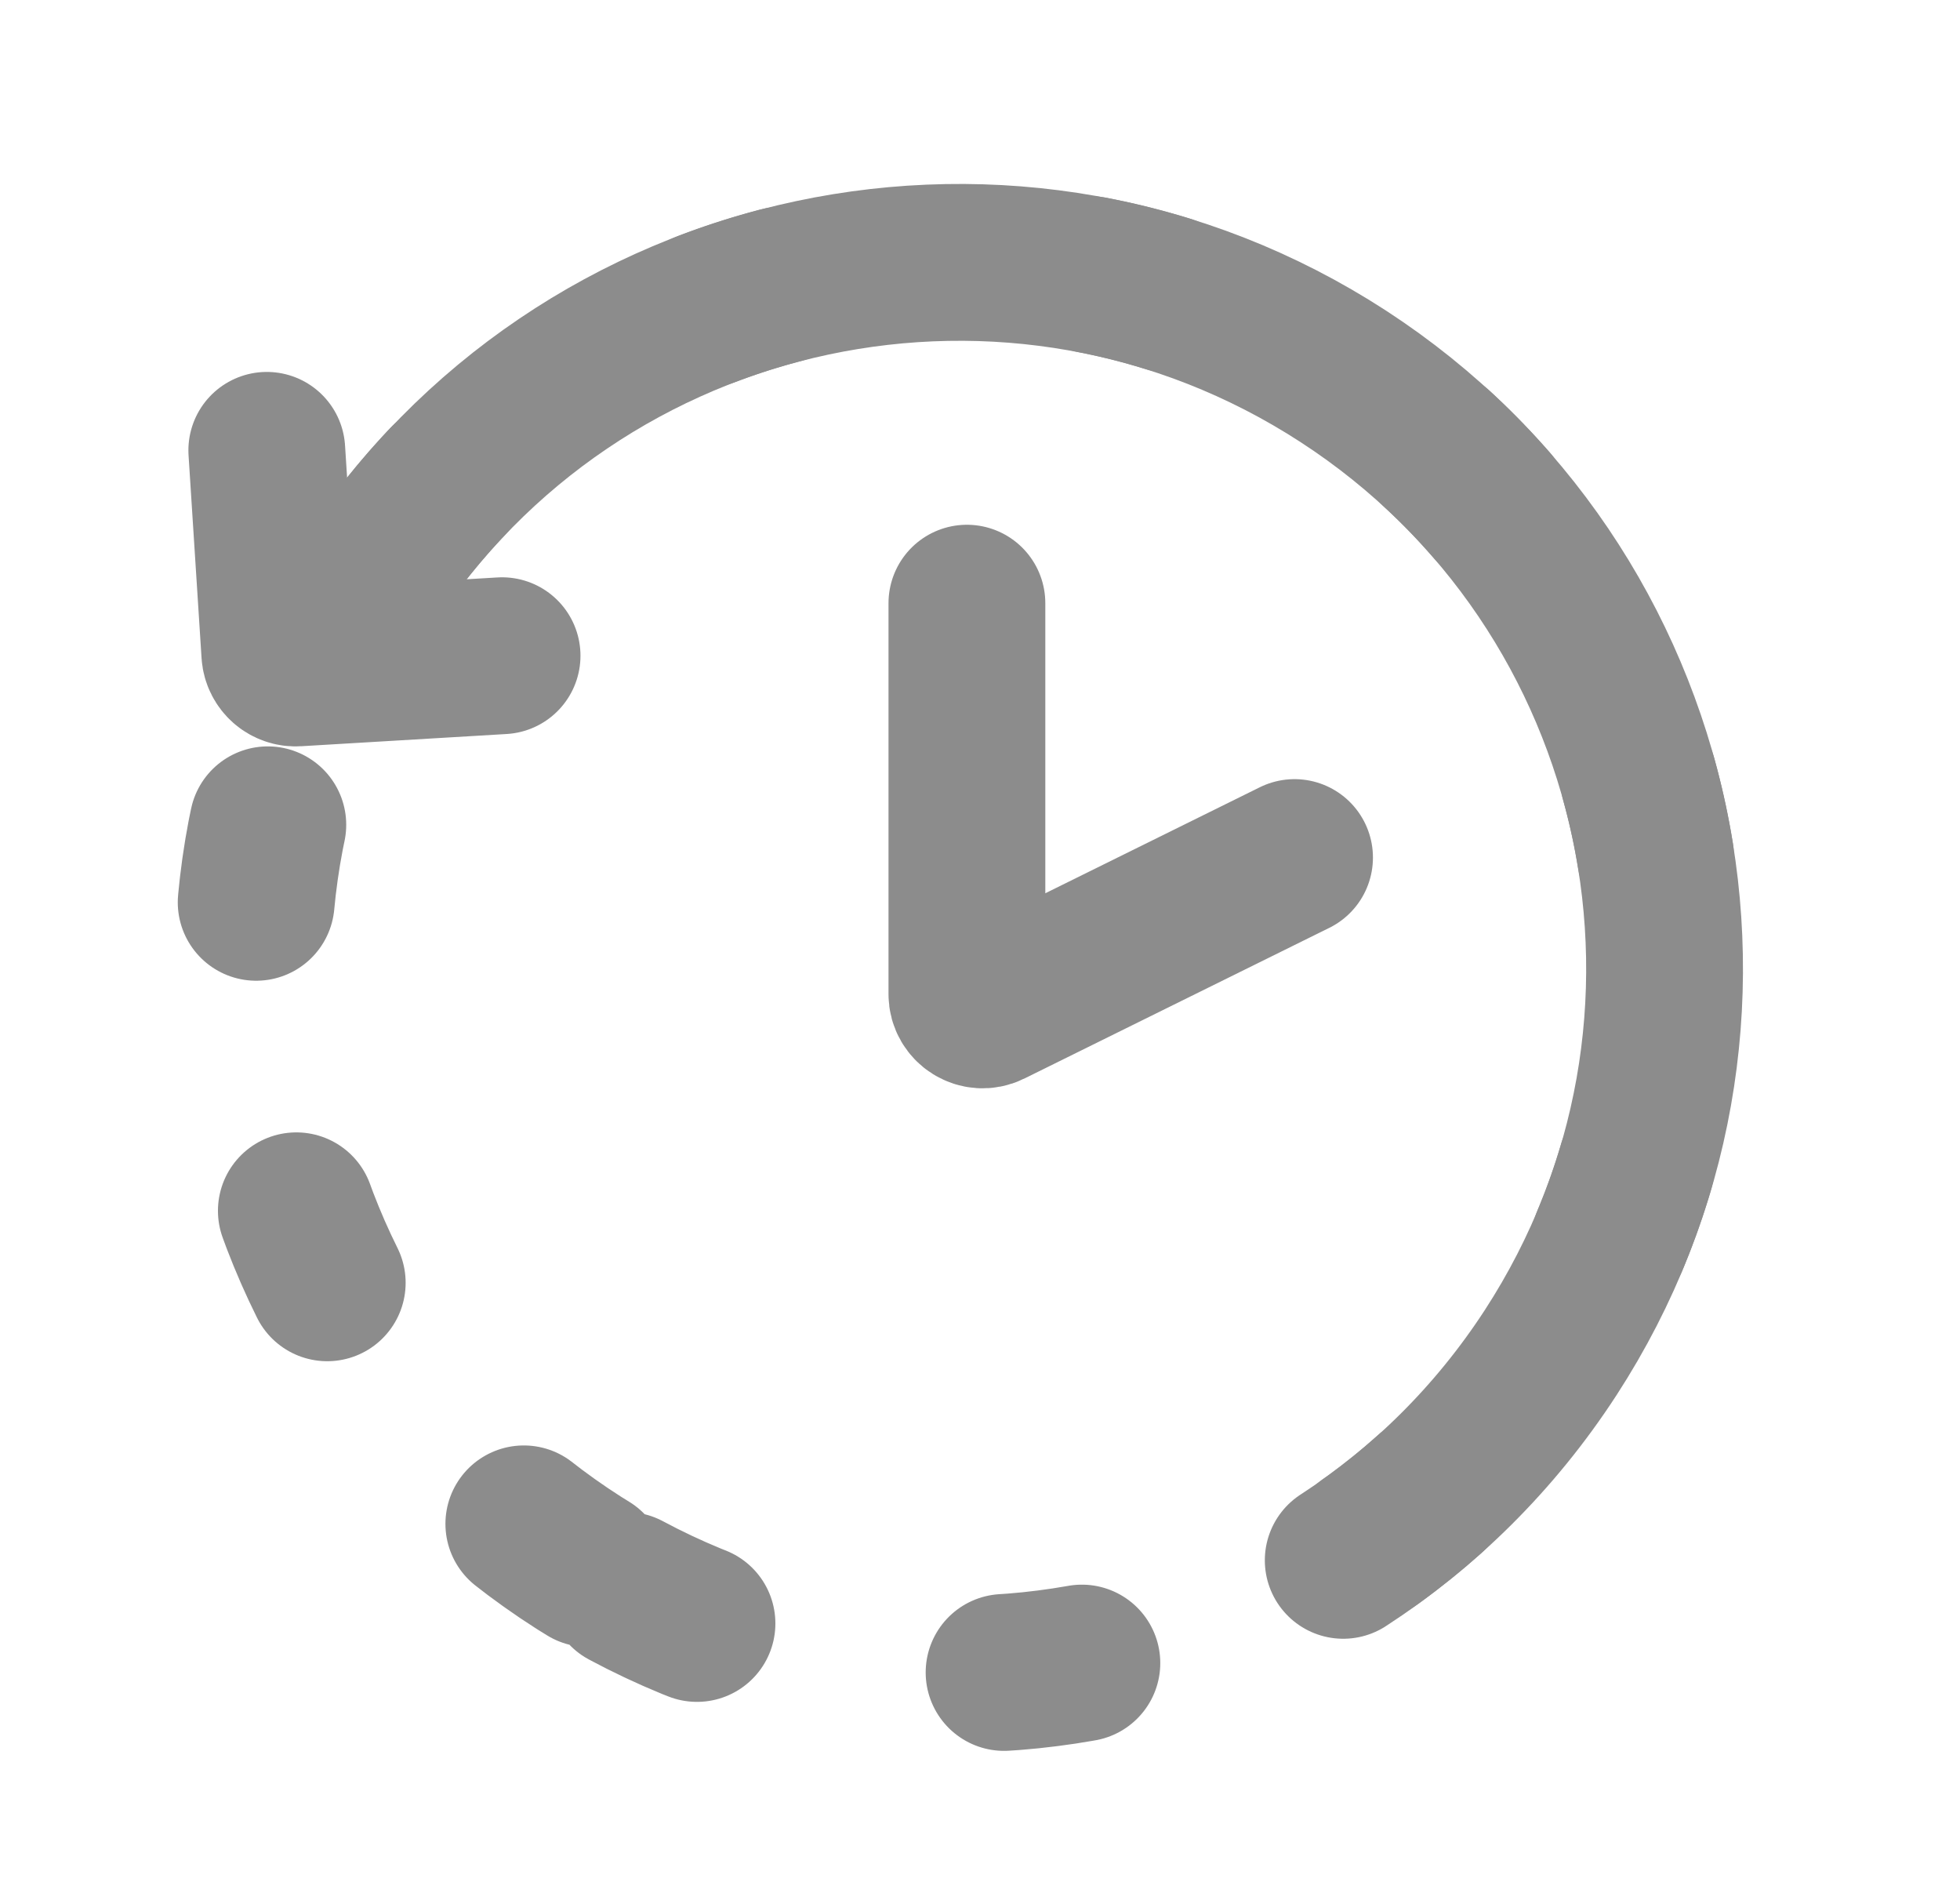 <svg width="25" height="24" viewBox="0 0 25 24" fill="none" xmlns="http://www.w3.org/2000/svg">
    <g id="Activity" clip-path="url(#clip0_6126_62288)">
        <path id="Vector"
            d="M7.984 20.281C12.367 22.626 17.821 20.975 20.166 16.592C22.511 12.21 20.86 6.756 16.477 4.41C12.095 2.065 6.641 3.717 4.295 8.099C1.95 12.482 3.602 17.936 7.984 20.281Z"
            stroke="#8C8C8C" stroke-width="2" stroke-linecap="round" stroke-linejoin="round"
            stroke-dasharray="1 4" />
        <path id="Vector_2"
            d="M4.683 7.445C7.39 3.276 12.964 2.092 17.133 4.799C21.301 7.506 22.486 13.08 19.779 17.249C19.068 18.343 18.16 19.231 17.133 19.898"
            stroke="#8C8C8C" stroke-width="2" stroke-linecap="round" stroke-linejoin="round" />
        <path id="Vector_3"
            d="M3.403 5.743L3.569 8.331C3.577 8.441 3.672 8.525 3.782 8.518L4.993 8.446L6.404 8.362"
            stroke="#8C8C8C" stroke-width="2" stroke-linecap="round" />
        <path id="Vector_4"
            d="M12.333 7.692V12.678C12.333 12.826 12.489 12.923 12.622 12.858L16.512 10.936"
            stroke="#8C8C8C" stroke-width="2" stroke-linecap="round" />
    </g>
    <defs>
        <clipPath id="clip0_6126_62288">
            <rect width="24" height="24" fill="white" transform="translate(0.333)" />
        </clipPath>
    </defs>
</svg>
